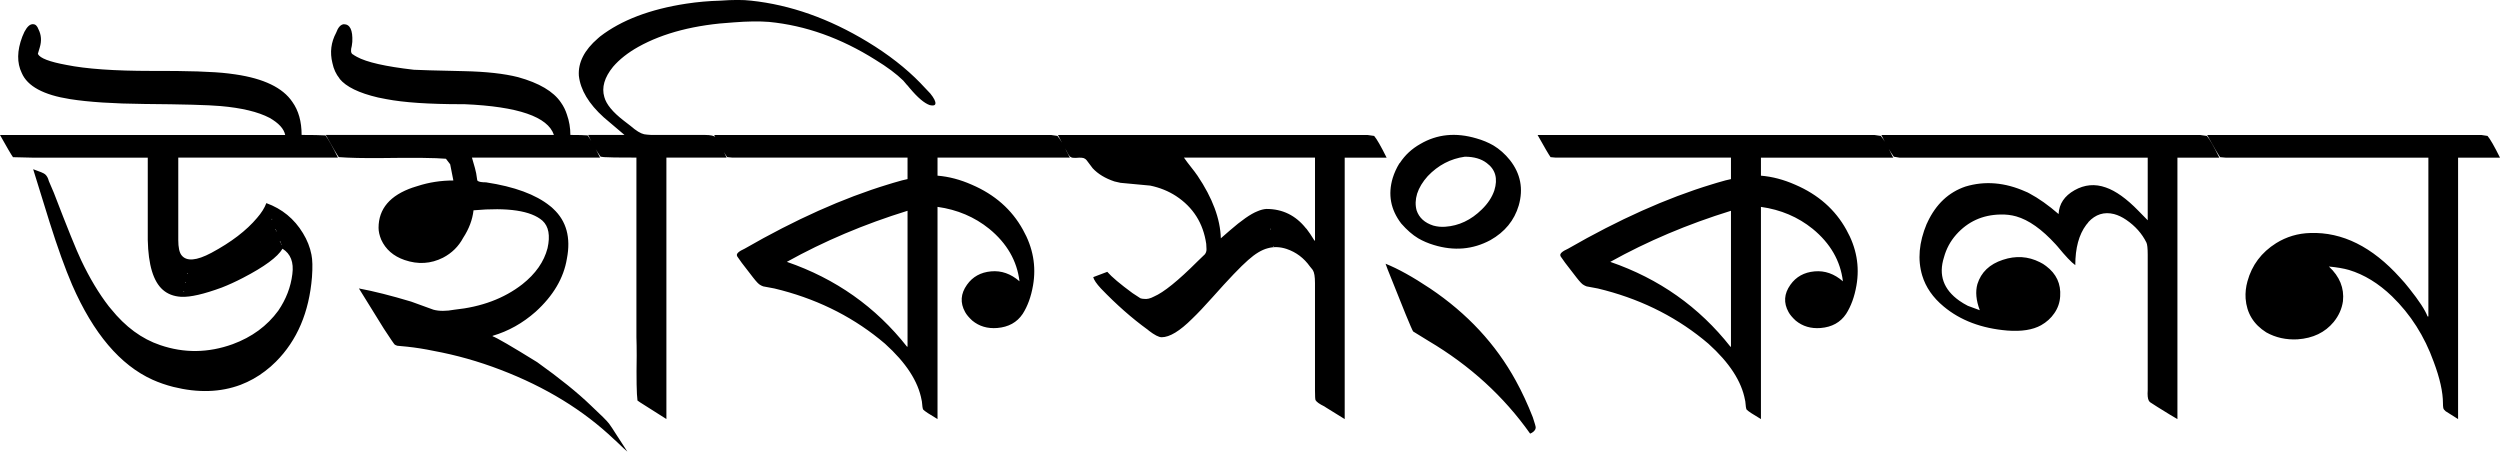 <?xml version="1.0" encoding="UTF-8" standalone="no"?>
<svg
   xmlns:dc="http://purl.org/dc/elements/1.1/"
   xmlns:cc="http://creativecommons.org/ns#"
   xmlns:rdf="http://www.w3.org/1999/02/22-rdf-syntax-ns#"
   xmlns:svg="http://www.w3.org/2000/svg"
   xmlns="http://www.w3.org/2000/svg"
   version="1.1"
   id="svg3027"
   height="73.569"
   width="407.204">
  <defs
     id="defs3029" />
  <g
     transform="translate(-3.535,-432.219)"
     id="layer1">
    <path
       d="m 363.036,454.207 h 44.678 l 0.994,0.151 c 0.432,0.502 1.109,1.682 2.031,3.539 h -6.827 v 42.583 l -2.031,-1.28 c -0.144,-0.126 -0.231,-0.213 -0.259,-0.264 -0.115,-0.1 -0.173,-0.439 -0.173,-1.017 -3e-5,-1.832 -0.504,-4.091 -1.512,-6.777 -1.498,-4.167 -3.759,-7.718 -6.784,-10.655 -2.189,-2.108 -4.523,-3.539 -7,-4.292 -0.864,-0.251 -1.959,-0.439 -3.284,-0.565 1.757,1.632 2.521,3.514 2.29,5.648 -0.173,1.23 -0.677,2.359 -1.512,3.389 -1.412,1.707 -3.37,2.648 -5.876,2.824 -1.872,0.1 -3.572,-0.276 -5.099,-1.13 -2.074,-1.305 -3.197,-3.15 -3.37,-5.535 -0.058,-0.929 0.043,-1.857 0.302,-2.786 0.72,-2.636 2.276,-4.706 4.667,-6.212 1.7,-1.054 3.558,-1.606 5.574,-1.657 5.214,-0.176 10.082,2.247 14.605,7.267 0.518,0.552 1.023,1.142 1.512,1.77 1.584,1.983 2.578,3.502 2.981,4.556 h 0.13 v -25.866 h -33.012 l -0.907,-0.075 c -0.288,-0.402 -0.994,-1.606 -2.117,-3.614 m -53.061,0 h 51.938 l 1.08,0.151 c 0.432,0.502 1.109,1.682 2.031,3.539 h -6.827 v 42.583 c -0.461,-0.251 -1.556,-0.916 -3.284,-1.995 l -1.167,-0.753 c -0.086,-0.075 -0.158,-0.163 -0.216,-0.264 -0.173,-0.326 -0.23,-0.891 -0.173,-1.694 v -22.063 c -5e-5,-1.054 -0.072,-1.719 -0.216,-1.995 -0.72,-1.456 -1.815,-2.686 -3.284,-3.69 -0.663,-0.452 -1.325,-0.766 -1.988,-0.941 -1.613,-0.402 -3.01,0.038 -4.191,1.318 v 0.038 c -0.115,0.126 -0.23,0.264 -0.346,0.414 -1.181,1.581 -1.772,3.765 -1.772,6.551 -0.634,-0.452 -1.599,-1.468 -2.895,-3.05 -0.115,-0.125 -0.216,-0.238 -0.302,-0.339 -2.247,-2.46 -4.393,-3.978 -6.438,-4.556 -0.807,-0.226 -1.656,-0.326 -2.549,-0.301 -2.909,0.05 -5.315,1.142 -7.216,3.276 -0.951,1.079 -1.613,2.309 -1.988,3.69 -0.922,2.887 -0.086,5.246 2.506,7.078 0.432,0.301 0.893,0.577 1.383,0.828 l 1.944,0.715 c -0.605,-1.606 -0.735,-3.025 -0.389,-4.255 0.605,-1.933 1.988,-3.25 4.148,-3.953 2.103,-0.703 4.105,-0.577 6.006,0.377 0.374,0.176 0.72,0.389 1.037,0.64 1.671,1.255 2.434,2.899 2.29,4.932 -0.058,1.004 -0.375,1.92 -0.951,2.749 -0.547,0.803 -1.268,1.456 -2.16,1.958 -1.354,0.753 -3.183,1.042 -5.488,0.866 -4.206,-0.351 -7.662,-1.657 -10.37,-3.916 -1.757,-1.456 -2.924,-3.138 -3.5,-5.045 -0.778,-2.585 -0.533,-5.397 0.735,-8.434 0.058,-0.075 0.101,-0.163 0.13,-0.264 1.383,-2.937 3.442,-4.869 6.179,-5.798 3.169,-0.954 6.438,-0.678 9.809,0.828 0.202,0.075 0.389,0.163 0.562,0.264 1.556,0.828 3.154,1.958 4.796,3.389 0.086,-1.657 0.951,-2.949 2.593,-3.878 1.642,-0.929 3.341,-1.079 5.099,-0.452 1.613,0.552 3.385,1.82 5.315,3.803 l 1.512,1.544 V 457.897 h -40.444 l -0.907,-0.151 c -0.605,-0.828 -1.282,-2.008 -2.031,-3.539 m -55.999,6e-5 h 54.876 l 1.037,0.151 c 0.432,0.502 1.066,1.606 1.901,3.313 0.058,0.075 0.101,0.151 0.13,0.226 h -21.561 v 2.937 c 1.844,0.151 3.702,0.64 5.574,1.468 3.745,1.606 6.525,4.054 8.339,7.342 1.642,2.912 2.189,5.936 1.642,9.074 -0.317,1.832 -0.879,3.376 -1.685,4.631 -0.922,1.381 -2.305,2.146 -4.148,2.297 -1.584,0.126 -2.938,-0.276 -4.062,-1.205 -0.547,-0.502 -0.936,-0.966 -1.167,-1.393 -0.835,-1.506 -0.735,-2.987 0.302,-4.443 0.922,-1.305 2.232,-2.033 3.932,-2.184 1.671,-0.151 3.212,0.389 4.623,1.619 -0.403,-3.338 -2.045,-6.187 -4.926,-8.547 -2.391,-1.933 -5.2,-3.125 -8.426,-3.577 v 34.563 c -1.325,-0.778 -2.103,-1.293 -2.333,-1.544 -0.086,-0.126 -0.158,-0.577 -0.216,-1.355 -0.029,-0.075 -0.043,-0.138 -0.043,-0.188 -0.547,-3.037 -2.535,-6.099 -5.963,-9.187 -0.288,-0.251 -0.591,-0.502 -0.907,-0.753 -4.897,-3.941 -10.601,-6.689 -17.111,-8.246 l -1.815,-0.339 c -0.202,-0.075 -0.36,-0.151 -0.475,-0.226 -0.23,-0.1 -0.619,-0.502 -1.167,-1.205 l -1.858,-2.41 -0.691,-0.979 -0.043,-0.038 v -0.038 -0.038 l -0.043,-0.038 v -0.038 c -0.115,-0.326 0.302,-0.703 1.253,-1.13 8.239,-4.744 16.031,-8.233 23.376,-10.467 0.288,-0.1 0.576,-0.188 0.864,-0.264 1.095,-0.326 1.858,-0.527 2.29,-0.602 v -3.502 h -28.561 l -0.821,-0.075 c -0.288,-0.402 -0.994,-1.606 -2.117,-3.614 m 31.5,12.349 c -7.058,2.184 -13.611,4.957 -19.66,8.321 7.95,2.736 14.475,7.342 19.574,13.818 h 0.086 v -22.139 m -50.598,-10.881 c 2.737,-1.606 5.79,-1.908 9.16,-0.904 0.979,0.276 1.887,0.653 2.722,1.13 1.008,0.602 1.916,1.406 2.722,2.41 1.728,2.209 2.204,4.669 1.426,7.38 -0.72,2.435 -2.261,4.317 -4.623,5.648 -2.852,1.531 -5.92,1.795 -9.204,0.791 -0.922,-0.276 -1.772,-0.64 -2.549,-1.092 -0.922,-0.552 -1.844,-1.355 -2.765,-2.41 -1.728,-2.259 -2.189,-4.731 -1.383,-7.417 0.259,-0.828 0.619,-1.619 1.08,-2.372 0.029,-0.025 0.058,-0.05 0.086,-0.075 0.835,-1.28 1.944,-2.309 3.327,-3.087 m 7.259,2.071 c -2.333,0.326 -4.35,1.381 -6.049,3.163 -0.835,0.929 -1.412,1.883 -1.728,2.861 -0.288,0.954 -0.317,1.857 -0.086,2.711 0.403,1.205 1.311,2.033 2.722,2.485 0.634,0.176 1.282,0.238 1.944,0.188 2.218,-0.151 4.206,-1.092 5.963,-2.824 0.979,-0.954 1.656,-1.983 2.031,-3.087 0.605,-1.933 0.187,-3.426 -1.253,-4.48 -0.893,-0.678 -2.074,-1.017 -3.543,-1.017 m -12.92,17.432 c 2.016,0.803 4.436,2.146 7.259,4.029 6.049,4.066 10.701,9.074 13.957,15.023 1.008,1.832 1.93,3.815 2.765,5.949 0.317,0.954 0.475,1.506 0.475,1.657 -2e-5,0.1 -0.015,0.188 -0.043,0.264 -0.144,0.326 -0.432,0.577 -0.864,0.753 -4.292,-6.074 -9.809,-11.107 -16.549,-15.098 l -2.506,-1.544 c -0.23,-0.326 -1.613,-3.69 -4.148,-10.09 -0.202,-0.502 -0.317,-0.816 -0.346,-0.941 m -53.364,-20.971 h 50.425 l 1.08,0.151 c 0.432,0.502 1.109,1.682 2.031,3.539 h -6.827 v 42.583 c -0.058,-0.025 -1.051,-0.64 -2.981,-1.845 v 0 c -0.115,-0.075 -0.23,-0.151 -0.346,-0.226 -0.778,-0.377 -1.253,-0.715 -1.426,-1.017 -0.058,-0.151 -0.086,-0.665 -0.086,-1.544 v -17.508 c -4e-5,-1.054 -0.115,-1.757 -0.346,-2.108 l -0.043,-0.038 v -0.038 c -0.086,-0.125 -0.231,-0.301 -0.432,-0.527 -0.979,-1.381 -2.247,-2.334 -3.802,-2.861 -1.066,-0.351 -2.088,-0.389 -3.068,-0.113 -0.979,0.251 -2.045,0.891 -3.197,1.92 -1.21,1.054 -3.154,3.087 -5.833,6.099 -1.296,1.456 -2.391,2.61 -3.284,3.464 -2.016,2.008 -3.673,3.012 -4.969,3.012 -0.461,2e-5 -1.167,-0.364 -2.117,-1.092 -0.058,-0.075 -0.115,-0.125 -0.173,-0.151 -2.564,-1.857 -5.099,-4.091 -7.605,-6.702 -0.72,-0.778 -1.138,-1.393 -1.253,-1.845 l 2.29,-0.866 c 0.72,0.828 2.088,1.983 4.105,3.464 l 1.21,0.791 0.043,0.038 c 0.202,0.075 0.403,0.113 0.605,0.113 0.49,0.075 1.037,-0.05 1.642,-0.377 1.584,-0.678 3.946,-2.585 7.086,-5.723 0.749,-0.703 1.152,-1.092 1.21,-1.167 -2e-5,2e-5 -2e-5,2e-5 0,0 0.115,-0.151 0.187,-0.301 0.216,-0.452 0.058,-0.1 0.058,-0.515 0,-1.242 -0.49,-3.363 -2.132,-5.961 -4.926,-7.794 -1.239,-0.803 -2.636,-1.368 -4.191,-1.694 l -4.839,-0.452 c -0.346,-0.075 -0.677,-0.151 -0.994,-0.226 -1.498,-0.502 -2.679,-1.217 -3.543,-2.146 l -0.994,-1.318 c -0.086,-0.1 -0.173,-0.176 -0.259,-0.226 -0.202,-0.176 -0.691,-0.226 -1.469,-0.151 -0.374,0.025 -0.648,-0.013 -0.821,-0.113 -0.202,-0.075 -0.432,-0.402 -0.691,-0.979 -0.317,-0.502 -0.792,-1.38 -1.426,-2.636 m 41.87,3.69 h -21.345 c 0.115,0.201 0.735,1.017 1.858,2.447 v 0.038 l 0.043,0.038 c 0.115,0.151 0.216,0.289 0.302,0.414 2.449,3.64 3.716,7.041 3.802,10.203 -3e-5,3e-5 0.475,-0.414 1.426,-1.242 1.93,-1.682 3.442,-2.736 4.537,-3.163 0.518,-0.226 1.008,-0.351 1.469,-0.377 2.621,4e-5 4.767,1.054 6.438,3.163 l 0.043,0.038 0.043,0.038 c 0.374,0.477 0.807,1.117 1.296,1.92 h 0.086 v -13.517 m -7.259,11.596 c -3e-5,0.075 0.014,0.113 0.043,0.113 0.029,-0.025 0.043,-0.063 0.043,-0.113 h -0.086 m 0.432,2.824 c -4e-5,0.075 0.014,0.113 0.043,0.113 0.029,-0.025 0.043,-0.063 0.043,-0.113 h -0.086 m -91.042,-18.11 h 54.876 l 1.037,0.151 c 0.432,0.502 1.066,1.606 1.901,3.313 0.058,0.075 0.101,0.151 0.13,0.226 h -21.561 v 2.937 c 1.844,0.151 3.702,0.64 5.574,1.468 3.745,1.606 6.525,4.054 8.339,7.342 1.642,2.912 2.189,5.936 1.642,9.074 -0.317,1.832 -0.879,3.376 -1.685,4.631 -0.922,1.381 -2.305,2.146 -4.148,2.297 -1.584,0.126 -2.938,-0.276 -4.062,-1.205 -0.547,-0.502 -0.936,-0.966 -1.167,-1.393 -0.835,-1.506 -0.735,-2.987 0.302,-4.443 0.922,-1.305 2.232,-2.033 3.932,-2.184 1.671,-0.151 3.212,0.389 4.623,1.619 -0.403,-3.338 -2.045,-6.187 -4.926,-8.547 -2.391,-1.933 -5.2,-3.125 -8.426,-3.577 v 34.563 c -1.325,-0.778 -2.103,-1.293 -2.333,-1.544 -0.086,-0.126 -0.158,-0.577 -0.216,-1.355 -0.029,-0.075 -0.043,-0.138 -0.043,-0.188 -0.547,-3.037 -2.535,-6.099 -5.963,-9.187 -0.288,-0.251 -0.591,-0.502 -0.907,-0.753 -4.897,-3.941 -10.601,-6.689 -17.111,-8.246 l -1.815,-0.339 c -0.202,-0.075 -0.36,-0.151 -0.475,-0.226 -0.23,-0.1 -0.619,-0.502 -1.167,-1.205 l -1.858,-2.41 -0.691,-0.979 -0.043,-0.038 v -0.038 -0.038 l -0.043,-0.038 v -0.038 c -0.115,-0.326 0.302,-0.703 1.253,-1.13 8.239,-4.744 16.031,-8.233 23.376,-10.467 0.288,-0.1 0.576,-0.188 0.864,-0.264 1.095,-0.326 1.858,-0.527 2.29,-0.602 v -3.502 h -28.561 l -0.821,-0.075 c -0.288,-0.402 -0.994,-1.606 -2.117,-3.614 m 31.5,12.349 c -7.058,2.184 -13.611,4.957 -19.66,8.321 7.95,2.736 14.475,7.342 19.574,13.818 h 0.086 v -22.139 m -46.104,-12.35 -3.37,-2.861 c -2.449,-2.209 -3.802,-4.468 -4.062,-6.777 -0.144,-2.159 0.893,-4.192 3.111,-6.099 0.115,-0.1 0.23,-0.201 0.346,-0.301 3.457,-2.661 8.138,-4.443 14.043,-5.346 1.815,-0.276 3.658,-0.439 5.531,-0.489 2.074,-0.151 3.745,-0.151 5.012,0 6.395,0.678 12.718,2.912 18.969,6.702 3.399,2.058 6.28,4.305 8.642,6.739 0.058,0.075 0.115,0.138 0.173,0.188 l 1.426,1.506 c 0.605,0.753 0.879,1.305 0.821,1.657 -0.058,0.276 -0.36,0.351 -0.907,0.226 -0.893,-0.301 -1.988,-1.23 -3.284,-2.786 0.403,0.502 0.288,0.364 -0.346,-0.414 v 0 l -0.043,-0.038 -0.043,-0.038 c -0.259,-0.301 -0.461,-0.54 -0.605,-0.715 -1.095,-1.079 -2.607,-2.209 -4.537,-3.389 -5.617,-3.539 -11.393,-5.597 -17.327,-6.175 -1.584,-0.125 -3.5,-0.1 -5.747,0.075 -6.28,0.377 -11.465,1.707 -15.555,3.991 -1.7,0.954 -3.068,2.033 -4.105,3.238 -1.411,1.732 -1.887,3.376 -1.426,4.932 0.317,1.18 1.368,2.46 3.154,3.84 l 1.123,0.866 c 0.893,0.778 1.628,1.23 2.204,1.355 0.288,0.05 0.677,0.088 1.167,0.113 h 0.043 c 0.029,5e-5 0.043,5e-5 0.043,0 v 0 h 0.043 c 0.173,5e-5 0.418,5e-5 0.735,0 h 7.864 c 0.951,5e-5 1.556,0.138 1.815,0.414 0.086,0.126 0.23,0.351 0.432,0.678 0.749,1.456 1.181,2.322 1.296,2.598 h -9.809 v 42.583 l -4.278,-2.711 c -0.144,-0.1 -0.288,-0.201 -0.432,-0.301 -0.144,-1.079 -0.187,-3.514 -0.13,-7.304 0,-1.205 -0.014,-2.209 -0.043,-3.012 v -29.255 c -2.996,4e-5 -4.753,-0.025 -5.272,-0.075 -0.202,-0.025 -0.389,-0.05 -0.562,-0.075 -0.605,-0.828 -1.282,-2.008 -2.031,-3.539 h 5.92 m -11.494,-1.1e-4 c -0.979,-2.962 -5.833,-4.631 -14.562,-5.008 h -0.086 c -0.058,6e-5 -0.115,6e-5 -0.173,0 h -0.086 -0.086 -0.043 c -5.329,6e-5 -9.42,-0.276 -12.271,-0.828 -0.432,-0.075 -0.879,-0.163 -1.339,-0.264 -3.111,-0.728 -5.2,-1.744 -6.265,-3.05 v -0.038 c -0.576,-0.703 -0.965,-1.544 -1.167,-2.523 -0.432,-1.732 -0.23,-3.376 0.605,-4.932 0.317,-0.878 0.735,-1.343 1.253,-1.393 1.008,7e-5 1.469,0.954 1.383,2.861 -0.029,0.226 -0.058,0.452 -0.086,0.678 -0.202,0.703 -0.158,1.155 0.13,1.355 0.029,0.025 0.058,0.038 0.086,0.038 -5e-6,0.025 0.202,0.151 0.605,0.377 1.584,0.879 4.681,1.581 9.29,2.108 0.778,0.05 3.486,0.126 8.123,0.226 3.63,0.075 6.582,0.402 8.858,0.979 3.428,0.954 5.747,2.322 6.957,4.104 0.432,0.602 0.763,1.268 0.994,1.995 0.374,1.054 0.562,2.159 0.562,3.313 1.296,4e-5 2.232,0.025 2.809,0.075 0.432,0.577 1.109,1.782 2.031,3.614 H 80.405 c 0.432,1.456 0.663,2.309 0.691,2.56 l 0.173,1.13 0.043,0.038 v 0.038 l 0.043,0.038 c 0.202,0.151 0.648,0.226 1.339,0.226 4.638,0.703 8.109,1.983 10.413,3.84 0.202,0.151 0.389,0.314 0.562,0.489 2.132,1.983 2.866,4.681 2.204,8.095 -0.519,3.163 -2.218,6.049 -5.099,8.66 -2.103,1.857 -4.436,3.163 -7,3.916 v 0.075 c 0.663,0.226 3.082,1.632 7.259,4.217 3.687,2.636 6.597,4.982 8.728,7.041 1.671,1.556 2.665,2.548 2.981,2.974 0.23,0.301 0.662,0.954 1.296,1.958 l 1.685,2.598 c -0.202,-0.151 -0.85,-0.753 -1.944,-1.807 -0.086,-0.075 -0.158,-0.138 -0.216,-0.188 -4.984,-4.744 -11.148,-8.522 -18.494,-11.333 -3.601,-1.381 -7.245,-2.41 -10.932,-3.087 -1.44,-0.301 -2.866,-0.527 -4.278,-0.678 l -1.599,-0.151 c -0.173,-0.05 -0.317,-0.113 -0.432,-0.188 -0.115,-0.1 -0.706,-0.966 -1.772,-2.598 l -3.802,-6.137 c -0.086,-0.125 -0.173,-0.264 -0.259,-0.414 2.42,0.452 5.257,1.167 8.512,2.146 l 3.63,1.318 c 0.922,0.251 2.06,0.251 3.414,0 4.407,-0.452 8.095,-1.832 11.062,-4.142 2.16,-1.707 3.529,-3.665 4.105,-5.874 0.461,-2.058 0.187,-3.552 -0.821,-4.48 -1.872,-1.632 -5.617,-2.196 -11.234,-1.694 -0.173,1.531 -0.735,3.025 -1.685,4.48 -0.749,1.406 -1.844,2.485 -3.284,3.238 -1.988,1.004 -4.076,1.13 -6.265,0.377 -1.815,-0.627 -3.082,-1.732 -3.802,-3.313 -0.288,-0.703 -0.432,-1.343 -0.432,-1.92 -9e-6,-3.112 1.872,-5.309 5.617,-6.589 0.058,3e-5 0.101,-0.013 0.13,-0.038 0.202,-0.05 0.403,-0.113 0.605,-0.188 1.844,-0.602 3.788,-0.904 5.833,-0.904 l -0.519,-2.636 -0.691,-0.904 c -1.671,-0.151 -5.185,-0.188 -10.543,-0.113 -2.909,0.025 -5.214,-0.025 -6.913,-0.151 -0.288,-0.402 -0.994,-1.606 -2.117,-3.614 h 37.16 m -43.771,9e-5 c -0.202,-1.004 -1.051,-1.933 -2.549,-2.786 -1.872,-0.979 -4.537,-1.619 -7.994,-1.92 -1.988,-0.176 -6.121,-0.289 -12.401,-0.339 -5.041,-0.05 -9.074,-0.314 -12.099,-0.791 -4.321,-0.678 -6.942,-2.096 -7.864,-4.255 -0.807,-1.657 -0.778,-3.627 0.086,-5.911 0.115,-0.276 0.23,-0.54 0.346,-0.791 0.461,-0.878 0.936,-1.293 1.426,-1.242 0.374,7e-5 0.663,0.276 0.864,0.828 0.461,0.904 0.533,1.883 0.216,2.937 l -0.302,1.017 v 0.075 c 0.346,0.678 1.887,1.268 4.623,1.77 3.226,0.653 7.835,0.979 13.827,0.979 5.876,-0.025 10.068,0.113 12.574,0.414 0.374,0.05 0.749,0.1 1.123,0.151 4.638,0.678 7.734,2.171 9.29,4.48 1.008,1.406 1.512,3.2 1.512,5.384 1.757,4e-5 3.053,0.025 3.889,0.075 0.49,0.678 1.167,1.883 2.031,3.614 H 32.572 v 13.441 c -2.9e-5,1.18 0.173,1.996 0.519,2.447 0.807,1.054 2.434,0.929 4.883,-0.377 3.226,-1.732 5.704,-3.627 7.432,-5.685 0.72,-0.828 1.224,-1.631 1.512,-2.41 2.564,0.929 4.551,2.56 5.963,4.895 0.691,1.13 1.152,2.297 1.383,3.502 0.173,0.828 0.202,2.046 0.086,3.652 -0.461,5.723 -2.42,10.316 -5.876,13.78 -0.547,0.552 -1.138,1.067 -1.772,1.544 -1.21,0.929 -2.535,1.669 -3.975,2.221 -3.284,1.23 -6.942,1.343 -10.975,0.339 -1.181,-0.301 -2.305,-0.69 -3.37,-1.167 -5.272,-2.385 -9.636,-7.53 -13.092,-15.437 -1.152,-2.686 -2.377,-6.087 -3.673,-10.203 L 8.936,459.78 c 1.095,0.377 1.743,0.653 1.944,0.828 0.288,0.251 0.49,0.615 0.605,1.092 l 0.821,1.92 c 2.189,5.698 3.673,9.363 4.451,10.994 1.383,2.912 2.881,5.409 4.494,7.493 0.115,0.151 0.23,0.289 0.346,0.414 2.362,2.937 5.041,4.907 8.037,5.911 3.889,1.33 7.821,1.28 11.796,-0.151 3.14,-1.155 5.617,-2.974 7.432,-5.459 1.267,-1.857 2.031,-3.84 2.29,-5.949 0.259,-1.933 -0.274,-3.313 -1.599,-4.142 -0.807,1.355 -2.953,2.937 -6.438,4.744 -1.21,0.628 -2.362,1.155 -3.457,1.581 -2.938,1.079 -5.128,1.581 -6.568,1.506 -0.029,2e-5 -0.058,2e-5 -0.086,0 -1.181,-0.075 -2.16,-0.452 -2.938,-1.13 -1.556,-1.355 -2.377,-4.066 -2.463,-8.133 -2.4e-5,-0.376 -2.4e-5,-0.904 0,-1.581 V 457.897 H 8.807 c -1.095,-0.025 -2.146,-0.05 -3.154,-0.075 -0.288,-0.402 -0.994,-1.606 -2.117,-3.614 H 49.985 m -2.204,13.667 c -4.4e-5,0.075 0.014,0.113 0.043,0.113 0.029,-0.025 0.043,-0.063 0.043,-0.113 h -0.086 m 0.605,1.694 c -4.5e-5,0.075 0.014,0.113 0.043,0.113 0.029,-0.025 0.043,-0.063 0.043,-0.113 h -0.086 m 0.086,0.226 c -4.5e-5,0.075 0.014,0.113 0.043,0.113 0.029,-0.025 0.043,-0.063 0.043,-0.113 h -0.086 m 0.648,1.694 c -4.6e-5,0.075 0.014,0.113 0.043,0.113 0.029,-0.025 0.043,-0.063 0.043,-0.113 h -0.086 m 0.086,0.226 c -4.6e-5,0.075 0.014,0.113 0.043,0.113 0.029,-0.025 0.043,-0.063 0.043,-0.113 h -0.086 m 0.086,0.226 c -4.6e-5,0.075 0.014,0.113 0.043,0.113 0.029,-0.025 0.043,-0.063 0.043,-0.113 h -0.086 m -15.296,4.782 c -3e-5,0.075 0.014,0.113 0.043,0.113 0.029,-0.025 0.043,-0.063 0.043,-0.113 h -0.086 m -0.302,1.468 c -3.1e-5,0.075 0.014,0.113 0.043,0.113 0.029,-0.025 0.043,-0.063 0.043,-0.113 h -0.086 m -0.259,1.468 c -3e-5,0.075 0.014,0.113 0.043,0.113 0.029,-0.025 0.043,-0.063 0.043,-0.113 h -0.086"
       style="font-style:normal;font-variant:normal;font-weight:normal;font-stretch:normal;font-size:82.605px;line-height:150%;font-family:Akaash;-inkscape-font-specification:Akaash;text-align:center;letter-spacing:0px;word-spacing:0px;writing-mode:lr-tb;text-anchor:middle;fill:#000000;fill-opacity:1;stroke:none"
       id="path3803" />
  </g>
</svg>
